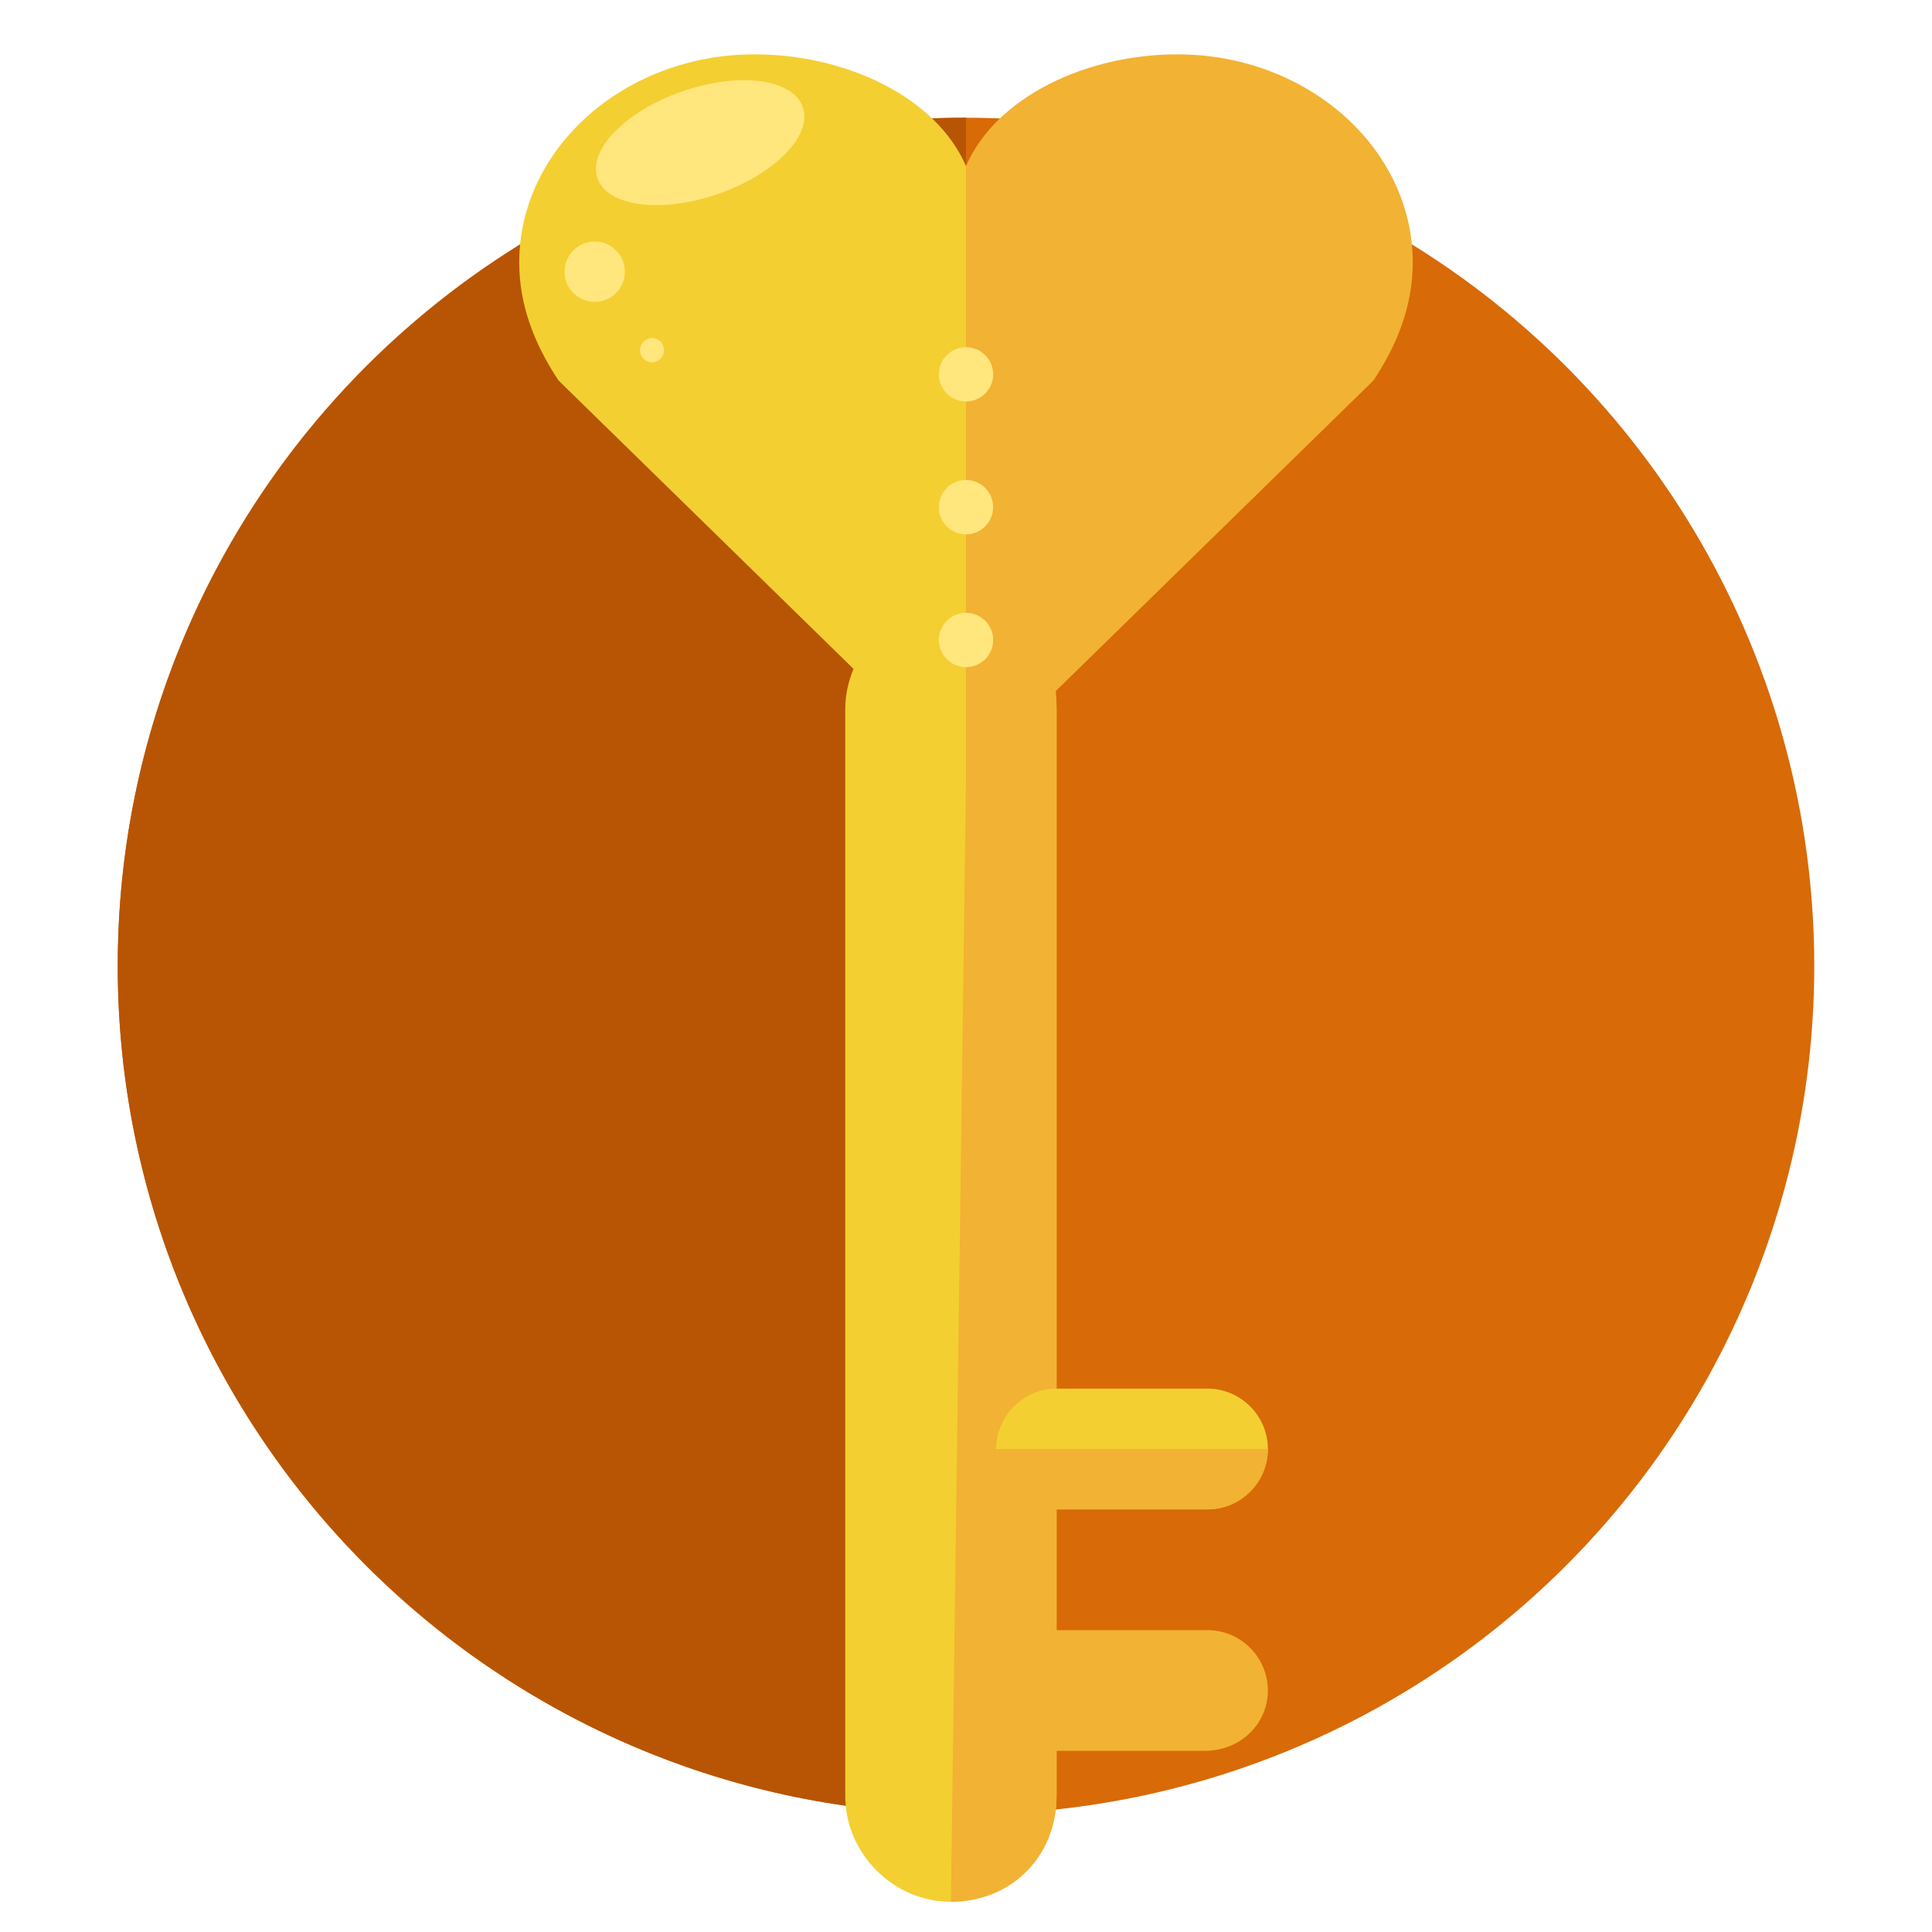 <?xml version="1.0" encoding="utf-8"?>
<!-- Generator: Adobe Illustrator 16.0.0, SVG Export Plug-In . SVG Version: 6.00 Build 0)  -->
<!DOCTYPE svg PUBLIC "-//W3C//DTD SVG 1.1//EN" "http://www.w3.org/Graphics/SVG/1.1/DTD/svg11.dtd">
<svg version="1.1" id="Layer_1" xmlns="http://www.w3.org/2000/svg" xmlns:xlink="http://www.w3.org/1999/xlink" x="0px" y="0px"
	 width="64px" height="64px" viewBox="0 0 64 64" enable-background="new 0 0 64 64" xml:space="preserve">
<g>
	<circle fill="#D86A07" cx="32" cy="32" r="28.1"/>
	<path fill="#B75504" d="M32,60.1C16.5,60.1,3.9,47.5,3.9,32S16.5,3.9,32,3.9"/>
	<g>
		<path fill="#F4CF31" d="M35,59.5c0,1.9-1.6,3.5-3.5,3.5l0,0c-1.9,0-3.5-1.6-3.5-3.5v-36c0-1.9,1.6-3.5,3.5-3.5l0,0
			c1.9,0,3.5,1.6,3.5,3.5V59.5z"/>
		<path fill="#F2B233" d="M32,25.8l0.2-6.3c2,0,2.8,2,2.8,4v36c0,2-1.5,3.5-3.5,3.5l0,0"/>
		<g>
			<path fill="#F4CF31" d="M32,5.5c-1-2.3-4-3.7-7-3.7c-4.3,0-7.8,3.1-7.8,6.9c0,1.4,0.5,2.7,1.3,3.9c0,0,0,0,0,0c0,0,0,0,0.1,0.1
				L32,25.8V5.5z"/>
			<path fill="#F2B233" d="M32,5.5c1-2.3,4-3.7,7-3.7c4.3,0,7.8,3.1,7.8,6.9c0,1.4-0.5,2.7-1.3,3.9c0,0,0,0,0,0c0,0,0,0-0.1,0.1
				L32,25.8V5.5z"/>
		</g>
		<ellipse transform="matrix(0.945 -0.327 0.327 0.945 -0.267 7.871)" fill="#FFE67D" cx="23.2" cy="4.7" rx="3.6" ry="1.8"/>
		<circle fill="#FFE67D" cx="19.7" cy="9" r="1"/>
		<circle fill="#FFE67D" cx="21.6" cy="11.6" r="0.4"/>
		<g>
			<circle fill="#FFE67D" cx="32" cy="12.4" r="0.9"/>
			<circle fill="#FFE67D" cx="32" cy="16.8" r="0.9"/>
			<circle fill="#FFE67D" cx="32" cy="21.2" r="0.9"/>
		</g>
		<path fill="#F4CF31" d="M42,48c0,1.1-0.9,2-2,2h-5c-1.1,0-2-0.9-2-2l0,0c0-1.1,0.9-2,2-2h5C41.1,46,42,46.9,42,48L42,48z"/>
		<path fill="#F2B233" d="M42,48L42,48c0,1.1-0.9,2-2,2h-5c-1.1,0-2-0.9-2-2l0,0"/>
		<path fill="#F2B233" d="M42,56c0,1.1-0.9,2-2.1,2H35c-1.1,0-2.1-0.9-2.1-2l0,0c0-1.1,0.9-2,2.1-2H40C41.1,54,42,54.9,42,56L42,56z
			"/>
	</g>
</g>
</svg>
